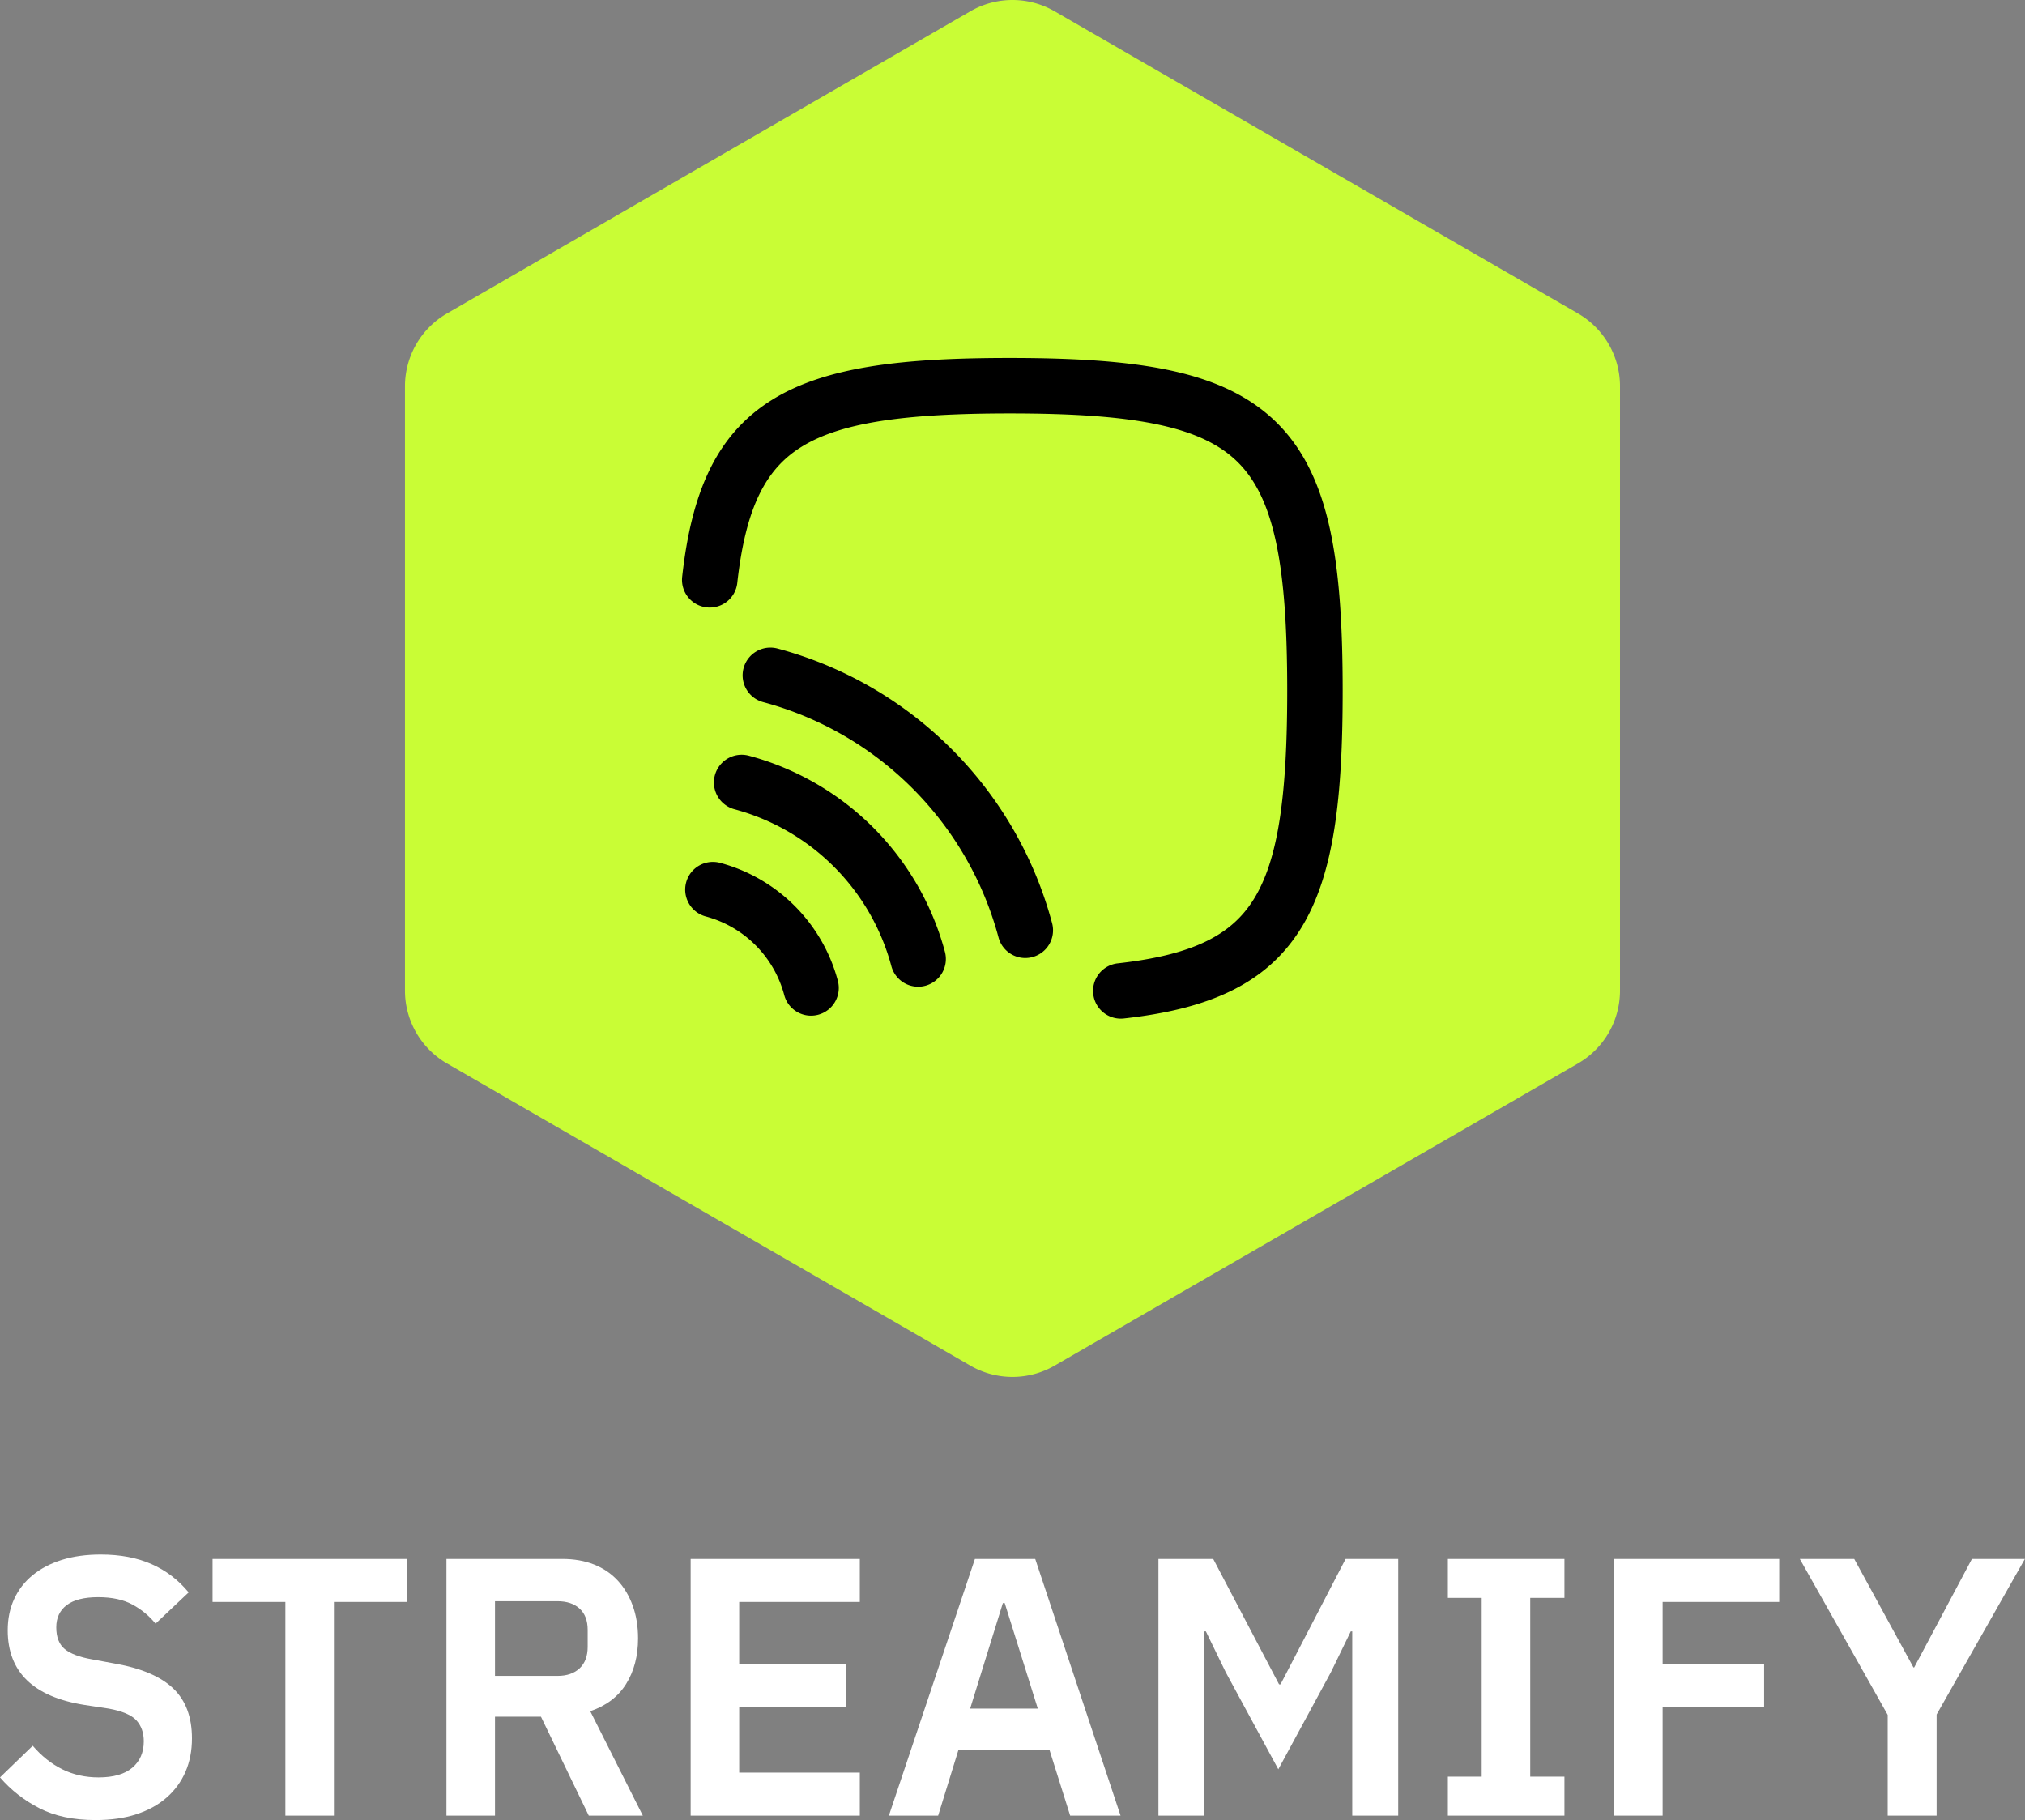 <svg id="SvgjsSvg1079" width="100%" height="100%" xmlns="http://www.w3.org/2000/svg" version="1.1" xlink="http://www.w3.org/1999/xlink" xmlns:svgjs="http://svgjs.com/svgjs" preserveAspectRatio="xMidYMid meet" viewBox="0 -1.1920928955078125e-7 163.538 147" overflow="visible"><rect x="0" y="-1.1920928955078125e-7" width="163.538" height="147" fill="#808080" stroke="none"/><defs id="SvgjsDefs1080"></defs><g id="SvgjsG1081" transform="scale(0.495)" opacity="1"><g id="SvgjsG1082" class="nfwnD2mCa" transform="translate(64.472, -2.124) scale(2.289)" light-content="false" non-strokable="false" fill="#c9fd35"><path d="M47 1.732l37.301 21.536a6 6 0 0 1 3 5.196v43.072a6 6 0 0 1-3 5.196L47 98.268a6 6 0 0 1-6 0L3.699 76.732a6 6 0 0 1-3-5.196V28.464a6 6 0 0 1 3-5.196L41 1.732a6 6 0 0 1 6 0z"></path></g><g id="SvgjsG1083" class="fh3jds9INA" transform="translate(110.46, 58.405) scale(1.086)" light-content="true" non-strokable="false" fill="#000000"><path d="M9.05 33.793c1.274-11.43 4.31-17.137 9.661-20.449C24.547 9.731 34.02 8.332 50 8.332c9.465 0 16.75.48 22.398 1.7 5.598 1.206 9.3 3.081 11.895 5.675s4.469 6.297 5.676 11.898c1.219 5.645 1.699 12.93 1.699 22.395 0 15.98-1.398 25.453-5.012 31.29-3.312 5.35-9.02 8.386-20.449 9.66a4.16 4.16 0 0 0-3.68 4.601 4.166 4.166 0 0 0 4.602 3.68c12.43-1.383 21.31-4.98 26.613-13.555C98.746 77.59 100 65.844 100 50c0-9.633-.477-17.625-1.883-24.152-1.418-6.574-3.84-11.945-7.93-16.035s-9.46-6.512-16.034-7.93C67.624.477 59.633 0 50 0 34.157 0 22.41 1.254 14.326 6.258 5.75 11.563 2.152 20.442.77 32.871a4.166 4.166 0 0 0 3.68 4.602 4.16 4.16 0 0 0 4.6-3.68z"></path><path d="M9.996 46.602a4.168 4.168 0 0 1 5.102-2.95 58.322 58.322 0 0 1 26.148 15.103 58.292 58.292 0 0 1 15.098 26.148 4.162 4.162 0 0 1-2.946 5.101 4.162 4.162 0 0 1-5.101-2.945 50.001 50.001 0 0 0-35.355-35.354 4.162 4.162 0 0 1-2.946-5.103zm.789 13.152a4.165 4.165 0 1 0-2.156 8.047 33.359 33.359 0 0 1 14.94 8.629 33.364 33.364 0 0 1 8.63 14.94 4.168 4.168 0 0 0 5.101 2.95 4.168 4.168 0 0 0 2.945-5.105 41.686 41.686 0 0 0-10.784-18.68 41.673 41.673 0 0 0-18.676-10.781zM6.469 75.852c-2.223-.594-4.508.723-5.102 2.945s.723 4.508 2.945 5.106a16.657 16.657 0 0 1 11.786 11.785 4.167 4.167 0 1 0 8.05-2.156 24.964 24.964 0 0 0-6.472-11.207 24.965 24.965 0 0 0-11.207-6.473z"></path></g><g id="SvgjsG1084" class="text" transform="translate(164.31, 296.233) scale(1)" light-content="false" fill="#ffffff"><path d="M-148.71 0.72C-146.19 0.72 -143.96 0.4 -142.02 -0.24C-140.08 -0.88 -138.44 -1.79 -137.1 -2.97C-135.76 -4.15 -134.74 -5.55 -134.04 -7.17C-133.34 -8.79 -132.99 -10.6 -132.99 -12.6C-132.99 -16.08 -134 -18.79 -136.02 -20.73C-138.04 -22.67 -141.17 -24.02 -145.41 -24.78L-149.31 -25.5C-151.35 -25.86 -152.83 -26.42 -153.75 -27.18C-154.67 -27.94 -155.13 -29.12 -155.13 -30.72C-155.13 -32.28 -154.56 -33.49 -153.42 -34.35C-152.28 -35.21 -150.57 -35.64 -148.29 -35.64C-146.05 -35.64 -144.19 -35.24 -142.71 -34.44C-141.23 -33.64 -139.97 -32.6 -138.93 -31.32L-133.53 -36.42C-135.21 -38.46 -137.23 -40 -139.59 -41.04C-141.95 -42.08 -144.71 -42.6 -147.87 -42.6C-150.23 -42.6 -152.34 -42.31 -154.2 -41.73C-156.06 -41.15 -157.65 -40.32 -158.97 -39.24C-160.29 -38.16 -161.3 -36.86 -162 -35.34C-162.7 -33.82 -163.05 -32.12 -163.05 -30.24C-163.05 -23.44 -158.87 -19.38 -150.51 -18.06L-146.55 -17.46C-144.35 -17.06 -142.85 -16.42 -142.05 -15.54C-141.25 -14.66 -140.85 -13.52 -140.85 -12.12C-140.85 -10.32 -141.47 -8.89 -142.71 -7.83C-143.95 -6.77 -145.79 -6.24 -148.23 -6.24C-150.39 -6.24 -152.36 -6.68 -154.14 -7.56C-155.92 -8.44 -157.53 -9.72 -158.97 -11.4L-164.31 -6.24C-162.51 -4.16 -160.36 -2.48 -157.86 -1.2C-155.36 0.08 -152.31 0.72 -148.71 0.72Z M-109.83 -34.86L-97.95 -34.86L-97.95 -41.88L-129.63 -41.88L-129.63 -34.86L-117.75 -34.86L-117.75 0L-109.83 0Z M-83.55 0L-83.55 -16.14L-76.05 -16.14L-68.25 0L-59.43 0L-68.01 -17.04C-65.41 -17.92 -63.46 -19.4 -62.16 -21.48C-60.86 -23.56 -60.21 -26.04 -60.21 -28.92C-60.21 -30.88 -60.5 -32.66 -61.08 -34.26C-61.66 -35.86 -62.48 -37.23 -63.54 -38.37C-64.6 -39.51 -65.89 -40.38 -67.41 -40.98C-68.93 -41.58 -70.65 -41.88 -72.57 -41.88L-91.47 -41.88L-91.47 0ZM-73.35 -22.8L-83.55 -22.8L-83.55 -34.98L-73.35 -34.98C-71.83 -34.98 -70.63 -34.58 -69.75 -33.78C-68.87 -32.98 -68.43 -31.82 -68.43 -30.3L-68.43 -27.54C-68.43 -26.02 -68.87 -24.85 -69.75 -24.03C-70.63 -23.21 -71.83 -22.8 -73.35 -22.8Z M-51.63 0L-24.03 0L-24.03 -7.02L-43.71 -7.02L-43.71 -17.7L-26.31 -17.7L-26.31 -24.72L-43.71 -24.72L-43.71 -34.86L-24.03 -34.86L-24.03 -41.88L-51.63 -41.88Z M10.29 0L18.51 0L4.59 -41.88L-5.25 -41.88L-19.29 0L-11.25 0L-7.95 -10.68L6.93 -10.68ZM-0.39 -34.68L5.01 -17.46L-6.03 -17.46L-0.69 -34.68Z M56.31 -30.06L56.31 0L63.81 0L63.81 -41.88L55.23 -41.88L44.61 -21.42L44.37 -21.42L33.63 -41.88L24.69 -41.88L24.69 0L32.19 0L32.19 -30.06L32.43 -30.06L35.67 -23.4L44.25 -7.56L52.83 -23.4L56.07 -30.06Z M71.91 0L90.93 0L90.93 -6.36L85.35 -6.36L85.35 -35.52L90.93 -35.52L90.93 -41.88L71.91 -41.88L71.91 -35.52L77.43 -35.52L77.43 -6.36L71.91 -6.36Z M99.03 0L106.95 0L106.95 -17.7L123.51 -17.7L123.51 -24.72L106.95 -24.72L106.95 -34.86L125.97 -34.86L125.97 -41.88L99.03 -41.88Z M143.67 0L151.65 0L151.65 -16.5L166.05 -41.88L157.41 -41.88L147.99 -24.18L147.87 -24.18L138.21 -41.88L129.33 -41.88L143.67 -16.44Z"></path></g></g></svg>